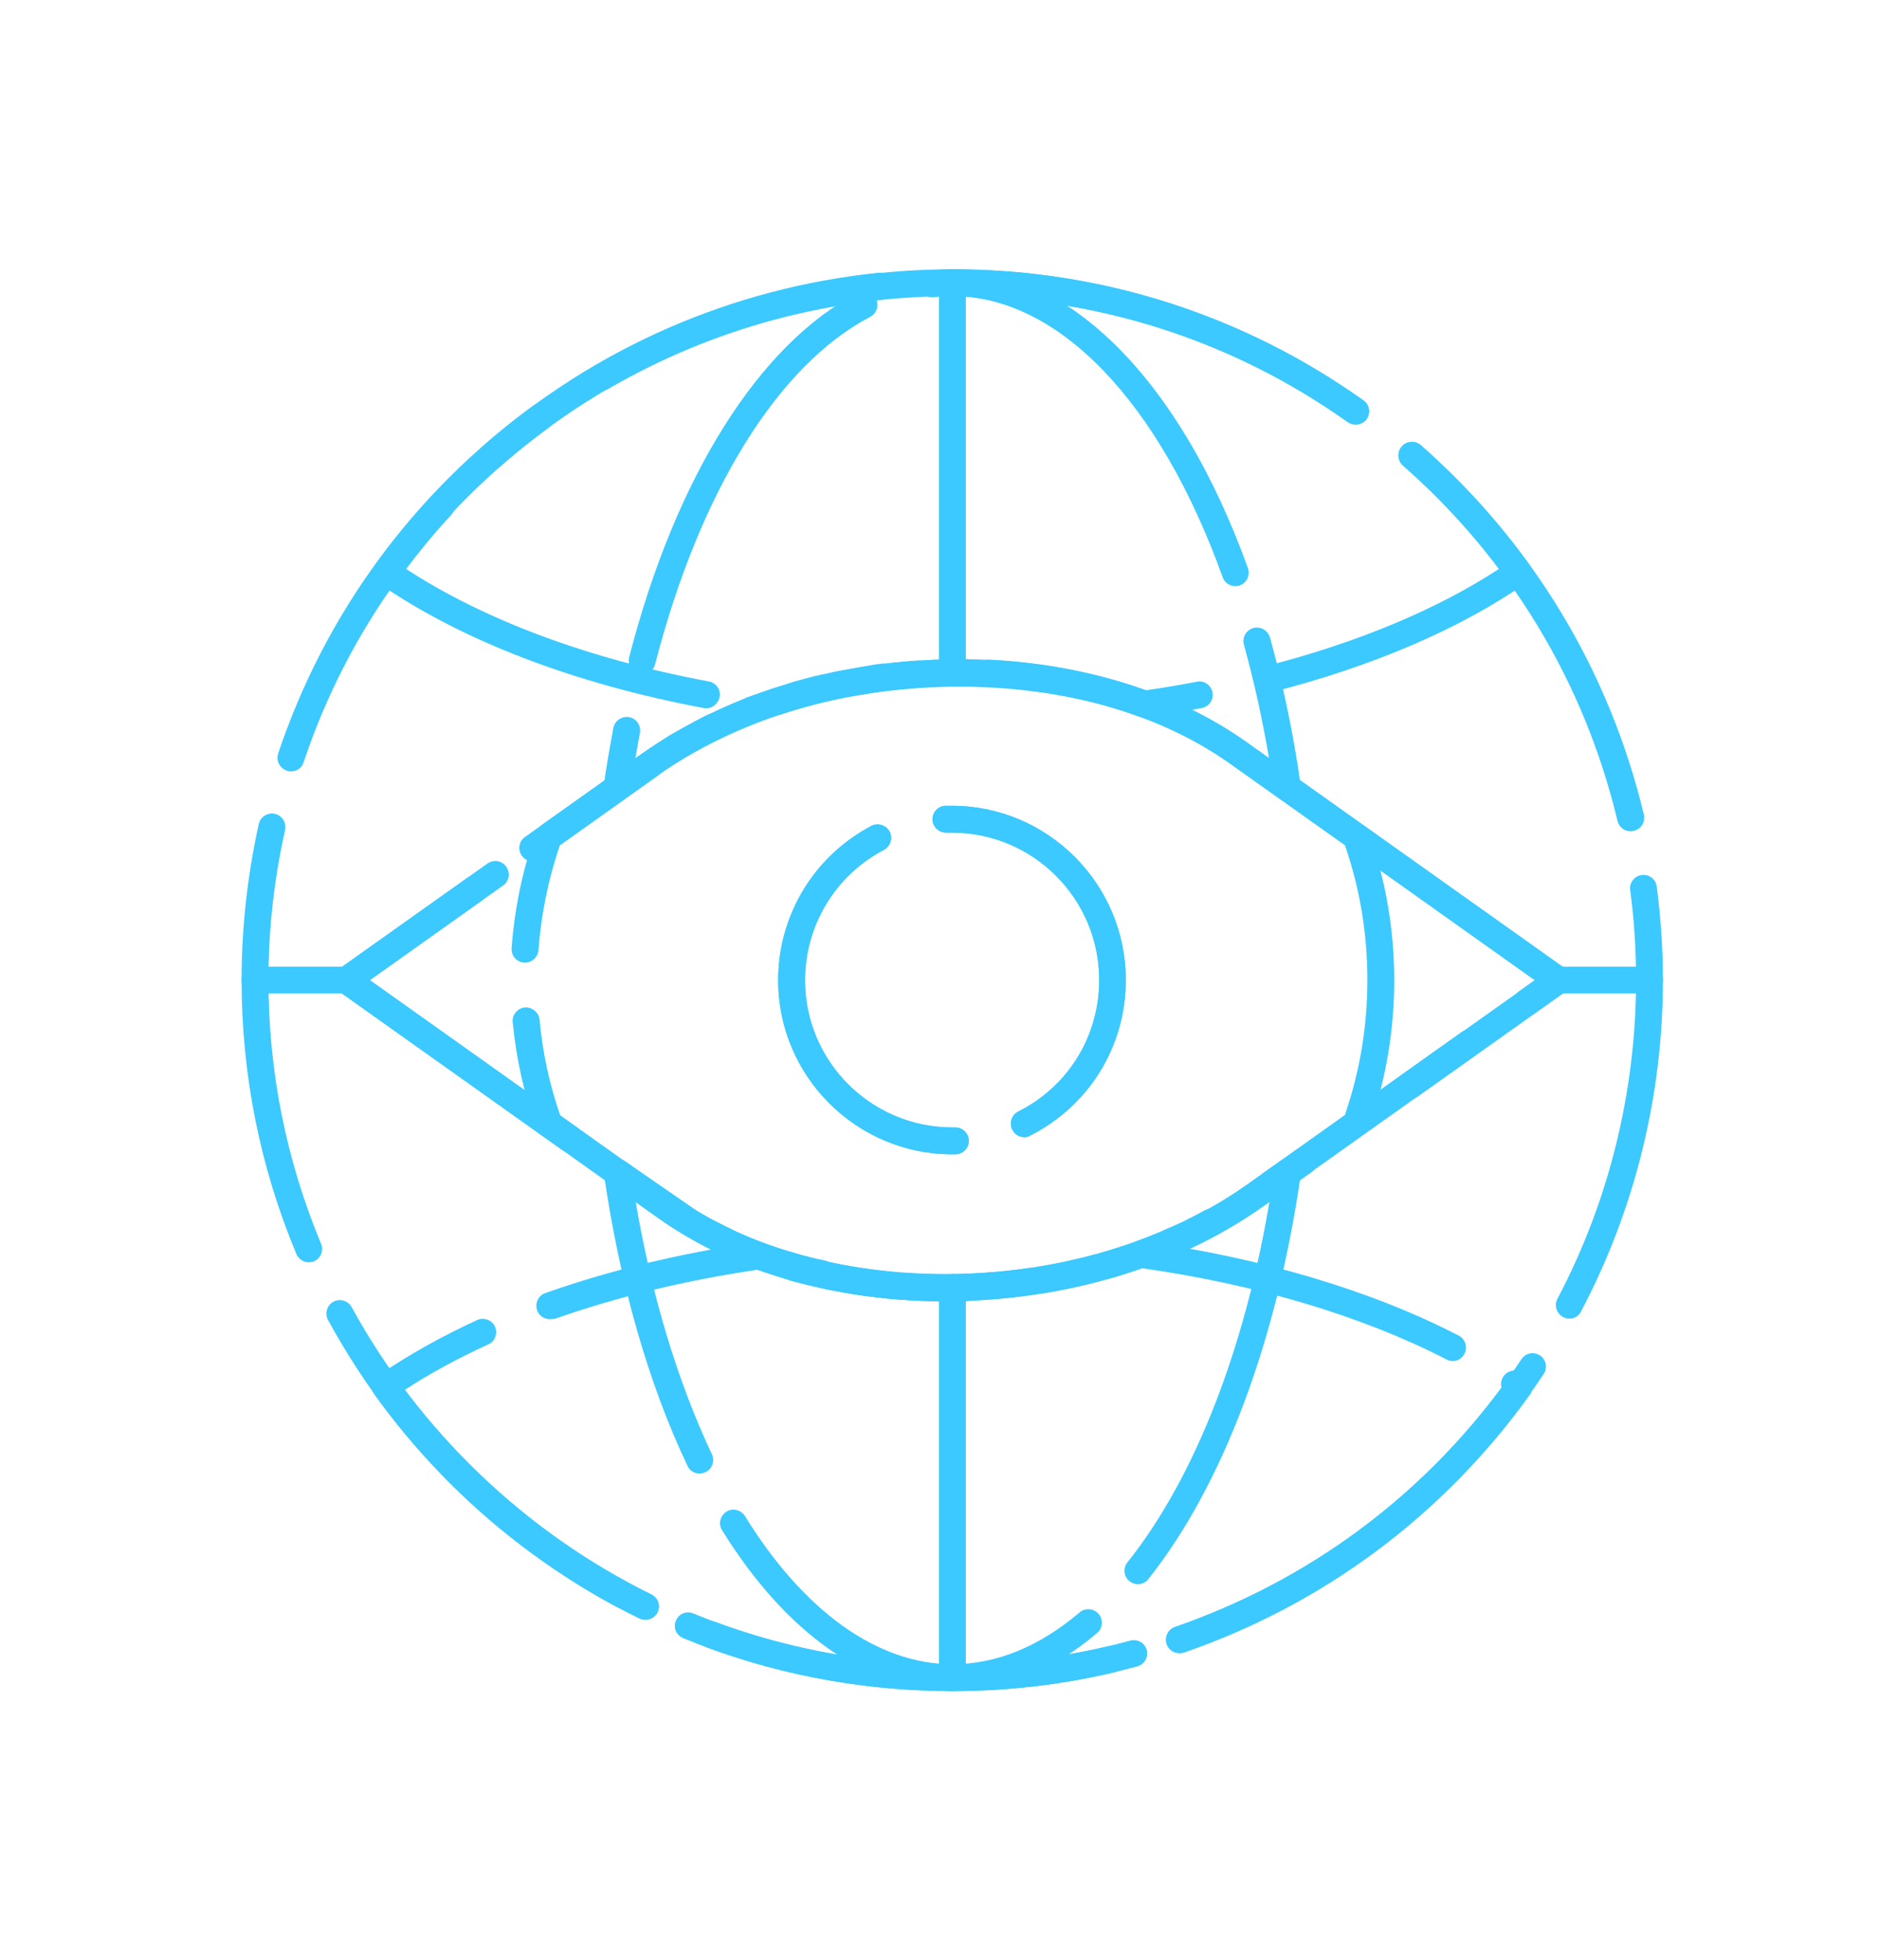 <?xml version="1.0" encoding="utf-8"?>
<!-- Generator: Adobe Illustrator 23.1.1, SVG Export Plug-In . SVG Version: 6.00 Build 0)  -->
<svg version="1.1" id="Capa_1" xmlns="http://www.w3.org/2000/svg" xmlns:xlink="http://www.w3.org/1999/xlink" x="0px" y="0px"
	 viewBox="0 0 70 73" style="enable-background:new 0 0 70 73;" xml:space="preserve">
<style type="text/css">
	.st0{fill:#3BC9FF;}
</style>
<g>
	<g>
		<g>
			<g>
				<g>
					<path class="st0" d="M35.48,62.98c-3.15,0-6.23-0.55-9.16-1.63c-0.26-0.1-0.39-0.38-0.3-0.64c0.1-0.26,0.38-0.39,0.64-0.3
						c2.82,1.04,5.78,1.57,8.81,1.57c2.25,0,4.48-0.29,6.64-0.88c0.27-0.07,0.54,0.09,0.61,0.35c0.07,0.27-0.09,0.54-0.35,0.61
						C40.14,62.67,37.82,62.98,35.48,62.98z M44.79,61.26c-0.2,0-0.39-0.12-0.47-0.32c-0.1-0.26,0.03-0.55,0.29-0.65
						c4.94-1.9,9.12-5.24,12.07-9.67c0.15-0.23,0.46-0.29,0.69-0.14c0.23,0.15,0.29,0.46,0.14,0.69c-3.07,4.6-7.41,8.07-12.55,10.04
						C44.91,61.25,44.85,61.26,44.79,61.26z M24.04,60.33c-0.07,0-0.15-0.02-0.22-0.05c-4.95-2.43-8.96-6.28-11.6-11.12
						c-0.13-0.24-0.04-0.55,0.2-0.68c0.24-0.13,0.55-0.04,0.68,0.2c2.51,4.59,6.47,8.4,11.17,10.7c0.25,0.12,0.35,0.42,0.23,0.67
						C24.4,60.23,24.23,60.33,24.04,60.33z M58.46,49.11c-0.08,0-0.16-0.02-0.23-0.06c-0.24-0.13-0.34-0.43-0.21-0.68
						c1.92-3.63,2.93-7.74,2.93-11.87c0-1.12-0.07-2.25-0.22-3.35c-0.04-0.27,0.16-0.53,0.43-0.56c0.28-0.04,0.53,0.16,0.56,0.43
						c0.15,1.15,0.23,2.32,0.23,3.48c0,4.3-1.05,8.56-3.05,12.34C58.82,49.02,58.64,49.11,58.46,49.11z M11.5,47.01
						c-0.2,0-0.38-0.12-0.46-0.31C9.69,43.47,9,40.04,9,36.5c0-1.96,0.22-3.91,0.64-5.81c0.06-0.27,0.33-0.44,0.6-0.38
						c0.27,0.06,0.44,0.33,0.38,0.6C10.21,32.74,10,34.62,10,36.5c0,3.4,0.66,6.7,1.96,9.82c0.11,0.25-0.01,0.55-0.27,0.66
						C11.63,47,11.57,47.01,11.5,47.01z M35.48,42.99c-3.58,0-6.49-2.91-6.49-6.48c0-2.42,1.33-4.62,3.47-5.75
						c0.24-0.13,0.55-0.03,0.68,0.21c0.13,0.24,0.03,0.55-0.21,0.68c-1.81,0.95-2.94,2.81-2.94,4.86c0,3.02,2.46,5.48,5.49,5.48
						l0.1,0c0,0,0.01,0,0.01,0c0.27,0,0.5,0.22,0.5,0.49c0.01,0.28-0.22,0.5-0.49,0.51L35.48,42.99z M38.16,42.35
						c-0.18,0-0.36-0.1-0.45-0.28c-0.12-0.25-0.02-0.55,0.22-0.67c1.87-0.94,3.02-2.81,3.02-4.9c0-3.03-2.46-5.49-5.48-5.49
						c-0.07,0-0.14,0-0.21,0c-0.28,0-0.51-0.21-0.52-0.48c-0.01-0.28,0.21-0.51,0.48-0.52c0.08,0,0.16,0,0.24,0
						c3.57,0,6.48,2.91,6.48,6.49c0,2.47-1.37,4.69-3.58,5.8C38.31,42.34,38.24,42.35,38.16,42.35z M20.44,42.35
						c-0.1,0-0.2-0.03-0.29-0.09l-7.53-5.35c-0.13-0.09-0.21-0.25-0.21-0.41c0-0.16,0.08-0.31,0.21-0.41l5.54-3.93
						c0.23-0.16,0.54-0.11,0.7,0.12c0.16,0.23,0.11,0.54-0.12,0.7l-4.96,3.52l6.95,4.94c0.23,0.16,0.28,0.47,0.12,0.7
						C20.75,42.28,20.6,42.35,20.44,42.35z M52.51,40.94c-0.16,0-0.31-0.07-0.41-0.21c-0.16-0.23-0.11-0.54,0.12-0.7l4.96-3.52
						l-6.95-4.94c-0.22-0.16-0.28-0.47-0.12-0.7c0.16-0.22,0.47-0.28,0.7-0.12l7.53,5.35c0.13,0.09,0.21,0.25,0.21,0.41
						c0,0.16-0.08,0.31-0.21,0.41l-5.54,3.93C52.71,40.91,52.61,40.94,52.51,40.94z M20.63,31.53c-0.16,0-0.31-0.07-0.41-0.21
						c-0.16-0.22-0.11-0.54,0.12-0.7l3.57-2.54c0.23-0.16,0.54-0.11,0.7,0.12c0.16,0.22,0.11,0.54-0.12,0.7l-3.57,2.54
						C20.83,31.5,20.73,31.53,20.63,31.53z M60.75,30.96c-0.23,0-0.43-0.15-0.49-0.38c-1.23-5.15-3.99-9.73-7.99-13.24
						c-0.21-0.18-0.23-0.5-0.05-0.71c0.18-0.21,0.5-0.23,0.71-0.05c4.16,3.65,7.03,8.41,8.31,13.76c0.06,0.27-0.1,0.54-0.37,0.6
						C60.82,30.96,60.79,30.96,60.75,30.96z M10.84,28.73c-0.05,0-0.11-0.01-0.16-0.03c-0.26-0.09-0.4-0.37-0.32-0.63
						c1.75-5.22,5.04-9.7,9.5-12.96c0.22-0.16,0.54-0.11,0.7,0.11c0.16,0.22,0.11,0.54-0.11,0.7c-4.3,3.14-7.46,7.45-9.14,12.47
						C11.25,28.6,11.05,28.73,10.84,28.73z M50.5,15.81c-0.1,0-0.2-0.03-0.29-0.09c-4.32-3.07-9.41-4.69-14.73-4.69c0,0,0,0,0,0
						c-4.51,0-8.95,1.2-12.83,3.46c-0.24,0.14-0.55,0.06-0.68-0.18c-0.14-0.24-0.06-0.55,0.18-0.68c4.03-2.35,8.64-3.6,13.33-3.6
						c0,0,0,0,0,0c5.53,0,10.82,1.69,15.31,4.88c0.23,0.16,0.28,0.47,0.12,0.7C50.81,15.74,50.66,15.81,50.5,15.81z"/>
				</g>
			</g>
			<g>
				<path class="st0" d="M35.21,48.46c-4.08,0-7.87-1.1-10.67-3.09l-1.43-1.01c-0.23-0.16-0.28-0.47-0.12-0.7
					c0.16-0.23,0.47-0.28,0.7-0.12l1.43,1.01c2.64,1.87,6.22,2.9,10.1,2.9c1.07,0,2.15-0.08,3.21-0.24
					c0.27-0.04,0.53,0.15,0.57,0.42c0.04,0.27-0.15,0.53-0.42,0.57C37.46,48.38,36.33,48.46,35.21,48.46z M41.11,47.66
					c-0.22,0-0.42-0.14-0.48-0.37c-0.07-0.27,0.08-0.54,0.35-0.62c2.06-0.58,3.91-1.44,5.5-2.57l7.95-5.65
					c0.23-0.16,0.54-0.11,0.7,0.12c0.16,0.23,0.11,0.54-0.12,0.7l-7.95,5.65c-1.68,1.19-3.63,2.11-5.81,2.72
					C41.2,47.65,41.15,47.66,41.11,47.66z M21.22,42.91c-0.1,0-0.2-0.03-0.29-0.09l-8.31-5.9c-0.13-0.09-0.21-0.25-0.21-0.41
					c0-0.16,0.08-0.31,0.21-0.41l4.75-3.38c0.22-0.16,0.54-0.11,0.7,0.12c0.16,0.23,0.11,0.54-0.12,0.7l-4.18,2.97L21.51,42
					c0.23,0.16,0.28,0.47,0.12,0.7C21.53,42.83,21.38,42.91,21.22,42.91z M56.89,37.82c-0.16,0-0.31-0.07-0.41-0.21
					c-0.16-0.23-0.11-0.54,0.12-0.7l0.58-0.41l-11.34-8.05c-2.36-1.68-5.56-2.7-9-2.88c-0.28-0.01-0.49-0.25-0.47-0.53
					c0.01-0.28,0.25-0.49,0.53-0.47c3.63,0.19,7.01,1.27,9.53,3.06l11.91,8.46c0.13,0.09,0.21,0.25,0.21,0.41
					c0,0.16-0.08,0.31-0.21,0.41l-1.15,0.82C57.09,37.79,56.99,37.82,56.89,37.82z M19.85,32.08c-0.16,0-0.31-0.07-0.41-0.21
					c-0.16-0.23-0.11-0.54,0.12-0.7l4.35-3.09c2.78-1.98,6.42-3.21,10.25-3.48c0.28-0.01,0.52,0.19,0.53,0.46
					c0.02,0.28-0.19,0.52-0.46,0.53c-3.65,0.25-7.11,1.42-9.74,3.29l-4.35,3.09C20.05,32.05,19.95,32.08,19.85,32.08z"/>
			</g>
			<g>
				<path class="st0" d="M35.21,48.46c-0.54,0-1.09-0.02-1.63-0.06c-0.28-0.02-0.48-0.26-0.46-0.54c0.02-0.28,0.27-0.47,0.54-0.46
					c4.67,0.34,9.45-0.9,12.82-3.29l1.79-1.27c0.23-0.16,0.54-0.11,0.7,0.12c0.16,0.23,0.11,0.54-0.12,0.7l-1.79,1.27
					C43.84,47.2,39.64,48.46,35.21,48.46z M30.97,48.04c-0.03,0-0.07,0-0.1-0.01c-2.39-0.49-4.58-1.41-6.33-2.65l-4.38-3.11
					c-0.08-0.06-0.15-0.14-0.18-0.24c-0.45-1.27-0.75-2.6-0.88-3.96c-0.03-0.28,0.18-0.52,0.45-0.55c0.27-0.02,0.52,0.18,0.55,0.45
					c0.11,1.22,0.37,2.42,0.77,3.57l4.25,3.02c1.64,1.16,3.7,2.02,5.96,2.49c0.27,0.06,0.45,0.32,0.39,0.59
					C31.41,47.87,31.2,48.04,30.97,48.04z M50.6,42.11c-0.05,0-0.11-0.01-0.16-0.03c-0.26-0.09-0.4-0.37-0.31-0.64
					c0.54-1.59,0.81-3.25,0.81-4.94c0-1.73-0.28-3.42-0.84-5.03l-4.25-3.02c-2.63-1.87-6.22-2.9-10.09-2.9
					c-0.79,0-1.59,0.04-2.38,0.13c-0.27,0.04-0.52-0.17-0.55-0.44c-0.03-0.27,0.17-0.52,0.44-0.55c0.83-0.09,1.67-0.14,2.49-0.14
					c4.08,0,7.87,1.1,10.67,3.09l4.38,3.12c0.08,0.06,0.15,0.14,0.18,0.24c0.63,1.76,0.95,3.62,0.95,5.51c0,1.8-0.29,3.57-0.86,5.26
					C51,41.98,50.81,42.11,50.6,42.11z M19.56,35.85c-0.01,0-0.02,0-0.04,0c-0.28-0.02-0.48-0.26-0.46-0.54
					c0.11-1.48,0.41-2.94,0.91-4.32c0.03-0.1,0.1-0.18,0.18-0.24l3.76-2.67c1.87-1.33,4.18-2.34,6.65-2.93
					c0.27-0.06,0.54,0.1,0.6,0.37c0.06,0.27-0.1,0.54-0.37,0.6c-2.35,0.56-4.53,1.52-6.3,2.77l-3.63,2.58
					c-0.43,1.26-0.7,2.57-0.8,3.91C20.04,35.65,19.82,35.85,19.56,35.85z"/>
			</g>
			<g>
				<path class="st0" d="M35.48,42.99c-3.58,0-6.49-2.91-6.49-6.48c0-2.42,1.33-4.62,3.47-5.75c0.24-0.13,0.55-0.03,0.68,0.21
					c0.13,0.24,0.03,0.55-0.21,0.68c-1.81,0.95-2.94,2.81-2.94,4.86c0,3.02,2.46,5.48,5.49,5.48l0.1,0c0,0,0.01,0,0.01,0
					c0.27,0,0.5,0.22,0.5,0.49c0.01,0.28-0.22,0.5-0.49,0.51L35.48,42.99z M38.16,42.35c-0.18,0-0.36-0.1-0.45-0.28
					c-0.12-0.25-0.02-0.55,0.22-0.67c1.87-0.94,3.02-2.81,3.02-4.9c0-3.03-2.46-5.49-5.48-5.49c-0.07,0-0.14,0-0.21,0
					c-0.28,0-0.51-0.21-0.52-0.48c-0.01-0.28,0.21-0.51,0.48-0.52c0.08,0,0.16,0,0.24,0c3.57,0,6.48,2.91,6.48,6.49
					c0,2.47-1.37,4.69-3.58,5.8C38.31,42.34,38.24,42.35,38.16,42.35z"/>
			</g>
			<g>
				<g>
					<path class="st0" d="M35.48,62.98c-3.14,0-6.19-2.13-8.58-5.99c-0.15-0.23-0.07-0.54,0.16-0.69c0.23-0.15,0.54-0.07,0.69,0.16
						c2.2,3.56,4.95,5.52,7.73,5.52c1.64,0,3.23-0.65,4.74-1.93c0.21-0.18,0.53-0.15,0.71,0.06c0.18,0.21,0.15,0.53-0.06,0.71
						C39.18,62.25,37.36,62.98,35.48,62.98z M42.39,59c-0.11,0-0.22-0.04-0.31-0.11c-0.22-0.17-0.25-0.49-0.08-0.7
						c2.52-3.17,4.39-7.97,5.32-13.6c-0.14-0.01-0.28-0.08-0.37-0.21c-0.16-0.23-0.11-0.54,0.12-0.7l0.61-0.43
						c0.16-0.12,0.38-0.12,0.55-0.02c0.17,0.1,0.26,0.3,0.23,0.5c-0.89,6.23-2.91,11.59-5.68,15.08C42.69,58.93,42.54,59,42.39,59z
						 M26.06,54.88c-0.19,0-0.37-0.11-0.45-0.29c-1.46-3.07-2.53-6.83-3.11-10.86c-0.03-0.2,0.06-0.39,0.24-0.5
						c0.17-0.1,0.39-0.1,0.55,0.02l2.65,1.83c0.1,0.06,0.18,0.11,0.27,0.16c0.12,0.07,0.22,0.13,0.32,0.18l0.76,0.38
						c0.25,0.12,0.36,0.42,0.24,0.67c-0.12,0.25-0.41,0.36-0.67,0.24l-0.8-0.4c-0.13-0.07-0.23-0.13-0.33-0.19
						c-0.08-0.04-0.19-0.11-0.31-0.18l-0.86-0.56l-0.88-0.63c0.59,3.49,1.57,6.72,2.84,9.41c0.12,0.25,0.01,0.55-0.24,0.67
						C26.2,54.86,26.13,54.88,26.06,54.88z M35.3,48.46l-0.75-0.01c-0.13,0-0.25-0.01-0.38-0.01l-0.78-0.05
						c-0.1-0.01-0.24-0.02-0.37-0.03l-0.75-0.09c-0.09-0.01-0.2-0.03-0.31-0.04l-0.42-0.07c-0.07-0.01-0.14-0.02-0.21-0.04
						l-0.53-0.1c-0.16-0.04-0.27-0.06-0.38-0.09c-0.1-0.02-0.22-0.05-0.35-0.08c-0.09-0.02-0.21-0.05-0.33-0.08l-0.31-0.08
						c-0.27-0.07-0.43-0.35-0.35-0.61c0.07-0.27,0.34-0.43,0.61-0.35l0.29,0.08c0.13,0.04,0.22,0.06,0.33,0.08
						c0.13,0.04,0.24,0.06,0.35,0.08c0.12,0.03,0.21,0.05,0.3,0.07l1.1,0.2c0.14,0.02,0.24,0.04,0.34,0.05l0.39,0.05l0,0l0.34,0.03
						c0.11,0.01,0.23,0.02,0.34,0.03l0.74,0.05c0.13,0.01,0.23,0.01,0.35,0.01l0.74,0.01l0.74-0.02c0.12,0,0.23-0.01,0.34-0.02
						l1.12-0.08c0.07-0.01,0.18-0.02,0.28-0.04l0.08-0.01c0.12-0.01,0.22-0.03,0.33-0.04l0.39-0.05c0.13-0.02,0.24-0.04,0.34-0.06
						c0.14-0.02,0.26-0.05,0.37-0.07c0.12-0.02,0.21-0.04,0.3-0.06L39.64,47c0.11-0.02,0.22-0.05,0.33-0.08
						c0.13-0.03,0.25-0.05,0.36-0.08l0.13-0.03c0.07-0.02,0.14-0.04,0.22-0.06c0.11-0.03,0.18-0.04,0.24-0.06l0.13-0.04
						c0.08-0.02,0.15-0.04,0.23-0.07l0.79-0.25c0.05-0.02,0.11-0.04,0.18-0.07l0.15-0.06c0.1-0.04,0.19-0.07,0.27-0.1l0.07-0.03
						c0.1-0.04,0.21-0.08,0.32-0.13c0.13-0.05,0.23-0.09,0.33-0.14l0.66-0.29c0.05-0.03,0.12-0.06,0.19-0.1l0.12-0.06
						c0.1-0.05,0.2-0.1,0.29-0.15l0.22-0.12c0.24-0.13,0.55-0.04,0.68,0.21c0.13,0.24,0.04,0.55-0.21,0.68l-0.19,0.1
						c-0.14,0.07-0.24,0.13-0.34,0.18l-0.12,0.06c-0.06,0.03-0.12,0.06-0.18,0.09l-0.7,0.31c-0.12,0.05-0.24,0.1-0.36,0.15
						c-0.1,0.04-0.22,0.09-0.34,0.14l-0.08,0.03c-0.09,0.04-0.19,0.07-0.28,0.1l-1.19,0.39c-0.08,0.02-0.17,0.05-0.26,0.07
						l-0.11,0.03c-0.09,0.03-0.18,0.05-0.27,0.07c-0.05,0.02-0.14,0.04-0.23,0.06l-0.11,0.03c-0.12,0.03-0.25,0.06-0.38,0.09
						c-0.11,0.03-0.23,0.06-0.36,0.08l-0.07,0.01c-0.11,0.02-0.22,0.04-0.32,0.06c-0.1,0.02-0.24,0.05-0.37,0.07
						c-0.09,0.02-0.22,0.04-0.34,0.06l-0.39,0.05c-0.15,0.02-0.27,0.04-0.4,0.05l-0.07,0.01c-0.09,0.01-0.18,0.02-0.26,0.03
						l-1.17,0.09c-0.12,0.01-0.27,0.02-0.4,0.02L35.3,48.46z M47.97,29.84c-0.1,0-0.2-0.03-0.29-0.09l-1.84-1.3
						c-0.09-0.07-0.17-0.12-0.24-0.17c-0.12-0.08-0.21-0.14-0.3-0.2l-0.11-0.07c-0.05-0.03-0.1-0.06-0.15-0.09l-0.3-0.18
						c-0.09-0.05-0.19-0.11-0.28-0.16l-0.6-0.31c-0.05-0.03-0.11-0.05-0.17-0.08l-0.24-0.11c-0.06-0.03-0.13-0.06-0.19-0.08
						l-0.14-0.06c-0.05-0.02-0.1-0.05-0.16-0.07l-1.07-0.39c-0.08-0.03-0.15-0.05-0.23-0.07c-0.13-0.04-0.24-0.07-0.34-0.1
						c-0.13-0.04-0.24-0.07-0.34-0.1l-0.14-0.04c-0.07-0.02-0.14-0.04-0.21-0.06L39.6,25.9c-0.1-0.01-0.23-0.04-0.36-0.06
						l-0.34-0.05c-0.12-0.02-0.22-0.04-0.33-0.04l-0.11-0.01c-0.27-0.04-0.46-0.3-0.42-0.57c0.04-0.27,0.29-0.46,0.57-0.42
						l0.08,0.01c0.1,0.01,0.22,0.03,0.34,0.05l0.38,0.06c0.13,0.03,0.25,0.05,0.36,0.06l1.46,0.33c0.13,0.03,0.25,0.07,0.37,0.11
						c0.1,0.03,0.22,0.06,0.34,0.1c0.07,0.02,0.16,0.05,0.26,0.08l1.1,0.4c0.07,0.02,0.14,0.06,0.22,0.09l0.11,0.05
						c0.07,0.03,0.15,0.06,0.22,0.1l0.24,0.11c0.07,0.03,0.14,0.06,0.21,0.1l0.64,0.33c0.09,0.05,0.2,0.11,0.3,0.17l0.3,0.18
						c0.05,0.03,0.12,0.07,0.18,0.11l0.1,0.06c0.12,0.08,0.22,0.14,0.31,0.21c0.08,0.05,0.19,0.12,0.3,0.2l0.85,0.6
						c-0.25-1.47-0.56-2.89-0.94-4.25c-0.07-0.27,0.08-0.54,0.35-0.62c0.27-0.07,0.54,0.08,0.62,0.35c0.49,1.75,0.88,3.61,1.15,5.54
						c0.03,0.2-0.06,0.39-0.23,0.5C48.15,29.82,48.06,29.84,47.97,29.84z M22.99,29.84c-0.09,0-0.18-0.02-0.26-0.07
						c-0.17-0.1-0.26-0.3-0.24-0.5c0.1-0.73,0.23-1.45,0.36-2.16c0.05-0.27,0.32-0.45,0.59-0.4c0.27,0.05,0.45,0.31,0.4,0.59
						c-0.06,0.31-0.12,0.63-0.17,0.94l0.24-0.17c0.05-0.03,0.1-0.07,0.15-0.1c0.04-0.03,0.09-0.06,0.13-0.09
						c0.1-0.06,0.17-0.11,0.24-0.16l0.5-0.32c0.08-0.05,0.15-0.09,0.23-0.13c0.07-0.04,0.16-0.09,0.25-0.14
						c0.13-0.07,0.21-0.12,0.29-0.16l0.09-0.05c0.02-0.01,0.04-0.02,0.05-0.03c0.05-0.03,0.11-0.06,0.17-0.09l0.11-0.06
						c0.11-0.06,0.23-0.12,0.36-0.17l0.26-0.12c0.03-0.02,0.05-0.03,0.08-0.04c0.1-0.04,0.21-0.09,0.31-0.14l0.43-0.18
						c0.08-0.03,0.17-0.07,0.25-0.11c0.12-0.04,0.2-0.07,0.28-0.1l0.46-0.16c0.11-0.04,0.23-0.08,0.36-0.12
						c0.06-0.02,0.13-0.04,0.2-0.06l0.31-0.1c0.06-0.02,0.12-0.04,0.18-0.06l0.75-0.2c0.02,0,0.03-0.01,0.05-0.01l0.1-0.02
						c0.08-0.02,0.16-0.04,0.24-0.05c0.12-0.02,0.23-0.05,0.34-0.08l1.52-0.27c0.1-0.02,0.22-0.03,0.32-0.04L33,24.72
						c0.11-0.02,0.24-0.03,0.38-0.04l0.68-0.06c0.03-0.01,0.06-0.01,0.08-0.01l0.74-0.04c0.13-0.01,0.27-0.01,0.4-0.01
						c0.1-0.01,0.24-0.01,0.37-0.01h0.37c0.28,0,0.5,0.22,0.5,0.5c0,0.28-0.22,0.5-0.5,0.5h-0.37c-0.11,0-0.23,0-0.34,0.01
						c-0.14,0-0.26,0-0.37,0.01l-0.67,0.04c-0.02,0.01-0.05,0.01-0.07,0.01l-0.72,0.06c-0.12,0.01-0.24,0.02-0.35,0.04l-0.09,0.01
						c-0.09,0.01-0.19,0.02-0.28,0.03L31.32,26c-0.1,0.03-0.23,0.06-0.37,0.08c-0.07,0.01-0.14,0.03-0.2,0.05l-0.14,0.03
						c-0.01,0-0.01,0-0.02,0l-0.69,0.18c-0.04,0.01-0.11,0.04-0.19,0.06l-0.49,0.15c-0.12,0.04-0.23,0.07-0.34,0.11l-0.44,0.15
						c-0.09,0.03-0.18,0.07-0.27,0.1c-0.05,0.03-0.15,0.07-0.24,0.1l-0.42,0.17c-0.07,0.03-0.16,0.07-0.25,0.11
						c-0.02,0.01-0.04,0.02-0.06,0.03l-0.33,0.15c-0.11,0.05-0.2,0.09-0.3,0.15l-0.13,0.07c-0.06,0.03-0.12,0.06-0.18,0.09
						c-0.02,0.01-0.03,0.02-0.05,0.02l-0.04,0.02c-0.07,0.04-0.14,0.08-0.22,0.12l-0.07,0.04c-0.08,0.04-0.15,0.08-0.23,0.13
						c-0.09,0.05-0.15,0.09-0.22,0.13l-0.46,0.29c-0.07,0.05-0.15,0.1-0.23,0.15c-0.02,0.02-0.08,0.06-0.14,0.1l-1.34,0.95
						C23.2,29.81,23.09,29.84,22.99,29.84z M23.93,25.1c-0.04,0-0.08-0.01-0.13-0.02c-0.27-0.07-0.43-0.34-0.36-0.61
						c1.73-6.7,4.83-11.64,8.51-13.56c0.25-0.13,0.55-0.03,0.68,0.21c0.13,0.25,0.03,0.55-0.21,0.68c-3.43,1.79-6.35,6.5-8.01,12.92
						C24.36,24.95,24.16,25.1,23.93,25.1z M46.02,21.83c-0.21,0-0.4-0.13-0.47-0.33c-2.36-6.56-6.13-10.47-10.07-10.47
						c-0.23,0-0.47,0.01-0.7,0.04c-0.27,0.03-0.52-0.17-0.55-0.44c-0.03-0.27,0.17-0.52,0.44-0.55c0.27-0.03,0.54-0.05,0.81-0.05
						c4.38,0,8.5,4.16,11.01,11.13c0.09,0.26-0.04,0.55-0.3,0.64C46.14,21.82,46.08,21.83,46.02,21.83z"/>
				</g>
			</g>
			<g>
				<path class="st0" d="M42.61,26.72c-0.06,0-0.12-0.01-0.17-0.03c-3.97-1.46-9.09-1.49-13.35-0.08c-0.26,0.09-0.55-0.06-0.63-0.32
					c-0.09-0.26,0.06-0.55,0.32-0.63c4.43-1.47,9.74-1.45,13.89,0.05c0.65-0.09,1.29-0.2,1.92-0.32c0.27-0.06,0.53,0.13,0.58,0.4
					c0.05,0.27-0.13,0.53-0.4,0.58c-0.68,0.13-1.39,0.25-2.09,0.35C42.66,26.72,42.63,26.72,42.61,26.72z M26.31,26.38
					c-0.03,0-0.06,0-0.09-0.01c-4.85-0.91-9.03-2.52-12.1-4.64c-0.11-0.08-0.19-0.19-0.21-0.33c-0.02-0.13,0.01-0.27,0.09-0.38
					c0.63-0.88,1.32-1.72,2.06-2.51c0.19-0.2,0.5-0.21,0.71-0.03c0.2,0.19,0.21,0.5,0.03,0.71c-0.59,0.63-1.15,1.31-1.67,2
					c2.91,1.9,6.79,3.35,11.28,4.19c0.27,0.05,0.45,0.31,0.4,0.58C26.75,26.21,26.54,26.38,26.31,26.38z M47.28,25.8
					c-0.22,0-0.43-0.15-0.48-0.38c-0.07-0.27,0.09-0.54,0.36-0.61c3.39-0.87,6.37-2.11,8.68-3.62c-1.05-1.4-2.25-2.69-3.57-3.85
					c-0.21-0.18-0.23-0.5-0.05-0.71c0.18-0.21,0.5-0.23,0.71-0.05c1.5,1.32,2.86,2.81,4.03,4.43c0.08,0.11,0.11,0.25,0.09,0.38
					c-0.02,0.13-0.1,0.25-0.21,0.33c-2.45,1.7-5.71,3.1-9.43,4.05C47.37,25.79,47.32,25.8,47.28,25.8z M18.33,17.49
					c-0.14,0-0.28-0.06-0.38-0.17c-0.18-0.21-0.16-0.52,0.05-0.71c4.15-3.65,9.24-5.88,14.72-6.45c0.28-0.03,0.52,0.17,0.55,0.45
					c0.03,0.28-0.17,0.52-0.45,0.55c-5.27,0.55-10.17,2.69-14.17,6.2C18.57,17.45,18.45,17.49,18.33,17.49z M50.5,15.81
					c-0.1,0-0.2-0.03-0.29-0.09c-4.32-3.07-9.41-4.69-14.73-4.69c-0.28,0-0.52-0.22-0.52-0.5c0-0.28,0.21-0.5,0.48-0.5
					c0.01,0,0.06,0,0.07,0c5.5,0,10.79,1.69,15.28,4.88c0.23,0.16,0.28,0.47,0.12,0.7C50.82,15.74,50.66,15.81,50.5,15.81z"/>
			</g>
			<g>
				<path class="st0" d="M35.49,62.98C35.49,62.98,35.48,62.98,35.49,62.98c-3.48,0-6.85-0.66-10.04-1.97
					c-0.26-0.11-0.38-0.4-0.27-0.65c0.1-0.26,0.4-0.38,0.65-0.27c3.06,1.26,6.31,1.89,9.65,1.89c0,0,0.01,0,0.01,0
					c1.94,0,3.88-0.22,5.76-0.66c0.27-0.06,0.54,0.1,0.6,0.37c0.06,0.27-0.1,0.54-0.37,0.6C39.52,62.75,37.51,62.98,35.49,62.98z
					 M43.93,61.57c-0.21,0-0.4-0.13-0.47-0.34c-0.09-0.26,0.05-0.55,0.31-0.64c4.88-1.68,9.09-4.76,12.17-8.91
					c-0.04-0.14-0.02-0.29,0.07-0.42c0.16-0.23,0.47-0.28,0.7-0.13l0.16,0.11c0.11,0.08,0.19,0.19,0.21,0.33
					c0.02,0.13-0.01,0.27-0.09,0.38c-3.23,4.49-7.69,7.81-12.89,9.6C44.03,61.57,43.98,61.57,43.93,61.57z M23.22,59.91
					c-0.08,0-0.16-0.02-0.24-0.06c-3.54-1.9-6.66-4.63-9.02-7.9c-0.08-0.11-0.11-0.25-0.09-0.38c0.02-0.13,0.1-0.25,0.21-0.33
					c1.09-0.75,2.33-1.45,3.7-2.08c0.25-0.11,0.55,0,0.66,0.25c0.11,0.25,0,0.55-0.25,0.66c-1.14,0.52-2.19,1.09-3.12,1.7
					c2.23,2.96,5.11,5.44,8.37,7.19c0.24,0.13,0.34,0.43,0.2,0.68C23.58,59.81,23.4,59.91,23.22,59.91z M54.12,50.69
					c-0.08,0-0.16-0.02-0.23-0.06c-3.13-1.61-7.05-2.79-11.36-3.4c-1.02,0.36-2.1,0.65-3.23,0.86c-0.02,0-0.03,0.01-0.05,0.01
					l-0.39,0.07c-0.27,0.05-0.53-0.14-0.58-0.41c-0.04-0.27,0.14-0.53,0.41-0.58l0.34-0.06c0.02,0,0.03-0.01,0.05-0.01
					c1.13-0.2,2.21-0.49,3.22-0.86c0.08-0.03,0.16-0.04,0.24-0.03c4.47,0.63,8.55,1.84,11.8,3.52c0.25,0.13,0.34,0.43,0.22,0.67
					C54.47,50.59,54.3,50.69,54.12,50.69z M20.48,49.13c-0.21,0-0.4-0.13-0.47-0.33c-0.09-0.26,0.04-0.55,0.3-0.64
					c2.4-0.85,5.05-1.49,7.87-1.9c0.07-0.01,0.15-0.01,0.23,0.02c0.15,0.06,0.27,0.1,0.38,0.13c0.02,0,0.09,0.03,0.1,0.04
					c0.08,0.02,0.18,0.06,0.29,0.09l0.72,0.21c0.11,0.03,0.23,0.06,0.36,0.09l0.2,0.05c0,0,0.07,0.01,0.07,0.01
					c0.09,0.02,0.17,0.04,0.26,0.06L30.85,47c0.12,0.03,0.17,0.03,0.22,0.04c0.16,0.04,0.28,0.06,0.4,0.08l0.07,0.01
					c0.15,0.03,0.27,0.05,0.38,0.07l0.27,0.04c0.01,0,0.06,0.01,0.07,0.01c0.1,0.01,0.2,0.03,0.3,0.04
					c0.27,0.03,0.47,0.06,0.67,0.08l0.07,0.01c0.34,0.03,0.69,0.05,1.05,0.07c0.26,0.01,0.47,0.01,0.67,0.01l0.68,0
					c0.13,0,0.26,0,0.4-0.01c0.28-0.02,0.51,0.2,0.52,0.48c0.01,0.28-0.2,0.51-0.48,0.52c-0.14,0.01-0.28,0.01-0.43,0.01l-0.63,0
					c-0.28,0-0.5-0.01-0.71-0.01c0,0-0.07,0-0.07,0c-0.37-0.02-0.73-0.04-1.08-0.07l-0.07-0.01c-0.21-0.02-0.43-0.05-0.64-0.07
					c-0.16-0.02-0.28-0.03-0.39-0.05l-0.31-0.05c-0.16-0.03-0.29-0.05-0.42-0.07l-0.06-0.01c-0.17-0.03-0.31-0.06-0.45-0.09
					c-0.07-0.01-0.14-0.03-0.22-0.05l-0.1-0.02c-0.1-0.02-0.2-0.04-0.3-0.07l-0.25-0.06c-0.13-0.03-0.27-0.07-0.4-0.1l-0.74-0.22
					c-0.14-0.05-0.22-0.08-0.3-0.1c-0.02-0.01-0.05-0.02-0.07-0.02c-0.1-0.04-0.2-0.07-0.29-0.1c-2.71,0.4-5.25,1.02-7.55,1.83
					C20.59,49.12,20.53,49.13,20.48,49.13z"/>
			</g>
			<g>
				<path class="st0" d="M61.45,37h-3.41c-0.28,0-0.5-0.22-0.5-0.5c0-0.28,0.22-0.5,0.5-0.5h3.41c0.28,0,0.5,0.22,0.5,0.5
					C61.95,36.78,61.73,37,61.45,37z M12.91,37H9.5C9.22,37,9,36.78,9,36.5C9,36.23,9.22,36,9.5,36h3.41c0.28,0,0.5,0.22,0.5,0.5
					C13.41,36.78,13.19,37,12.91,37z"/>
			</g>
			<g>
				<path class="st0" d="M35.48,62.98c-0.28,0-0.5-0.22-0.5-0.5V47.95c0-0.28,0.22-0.5,0.5-0.5c0.28,0,0.5,0.22,0.5,0.5v14.53
					C35.98,62.75,35.76,62.98,35.48,62.98z M35.48,25.55c-0.28,0-0.5-0.22-0.5-0.5V10.52c0-0.28,0.22-0.5,0.5-0.5
					c0.28,0,0.5,0.22,0.5,0.5v14.52C35.98,25.33,35.76,25.55,35.48,25.55z"/>
			</g>
		</g>
	</g>
</g>
</svg>
